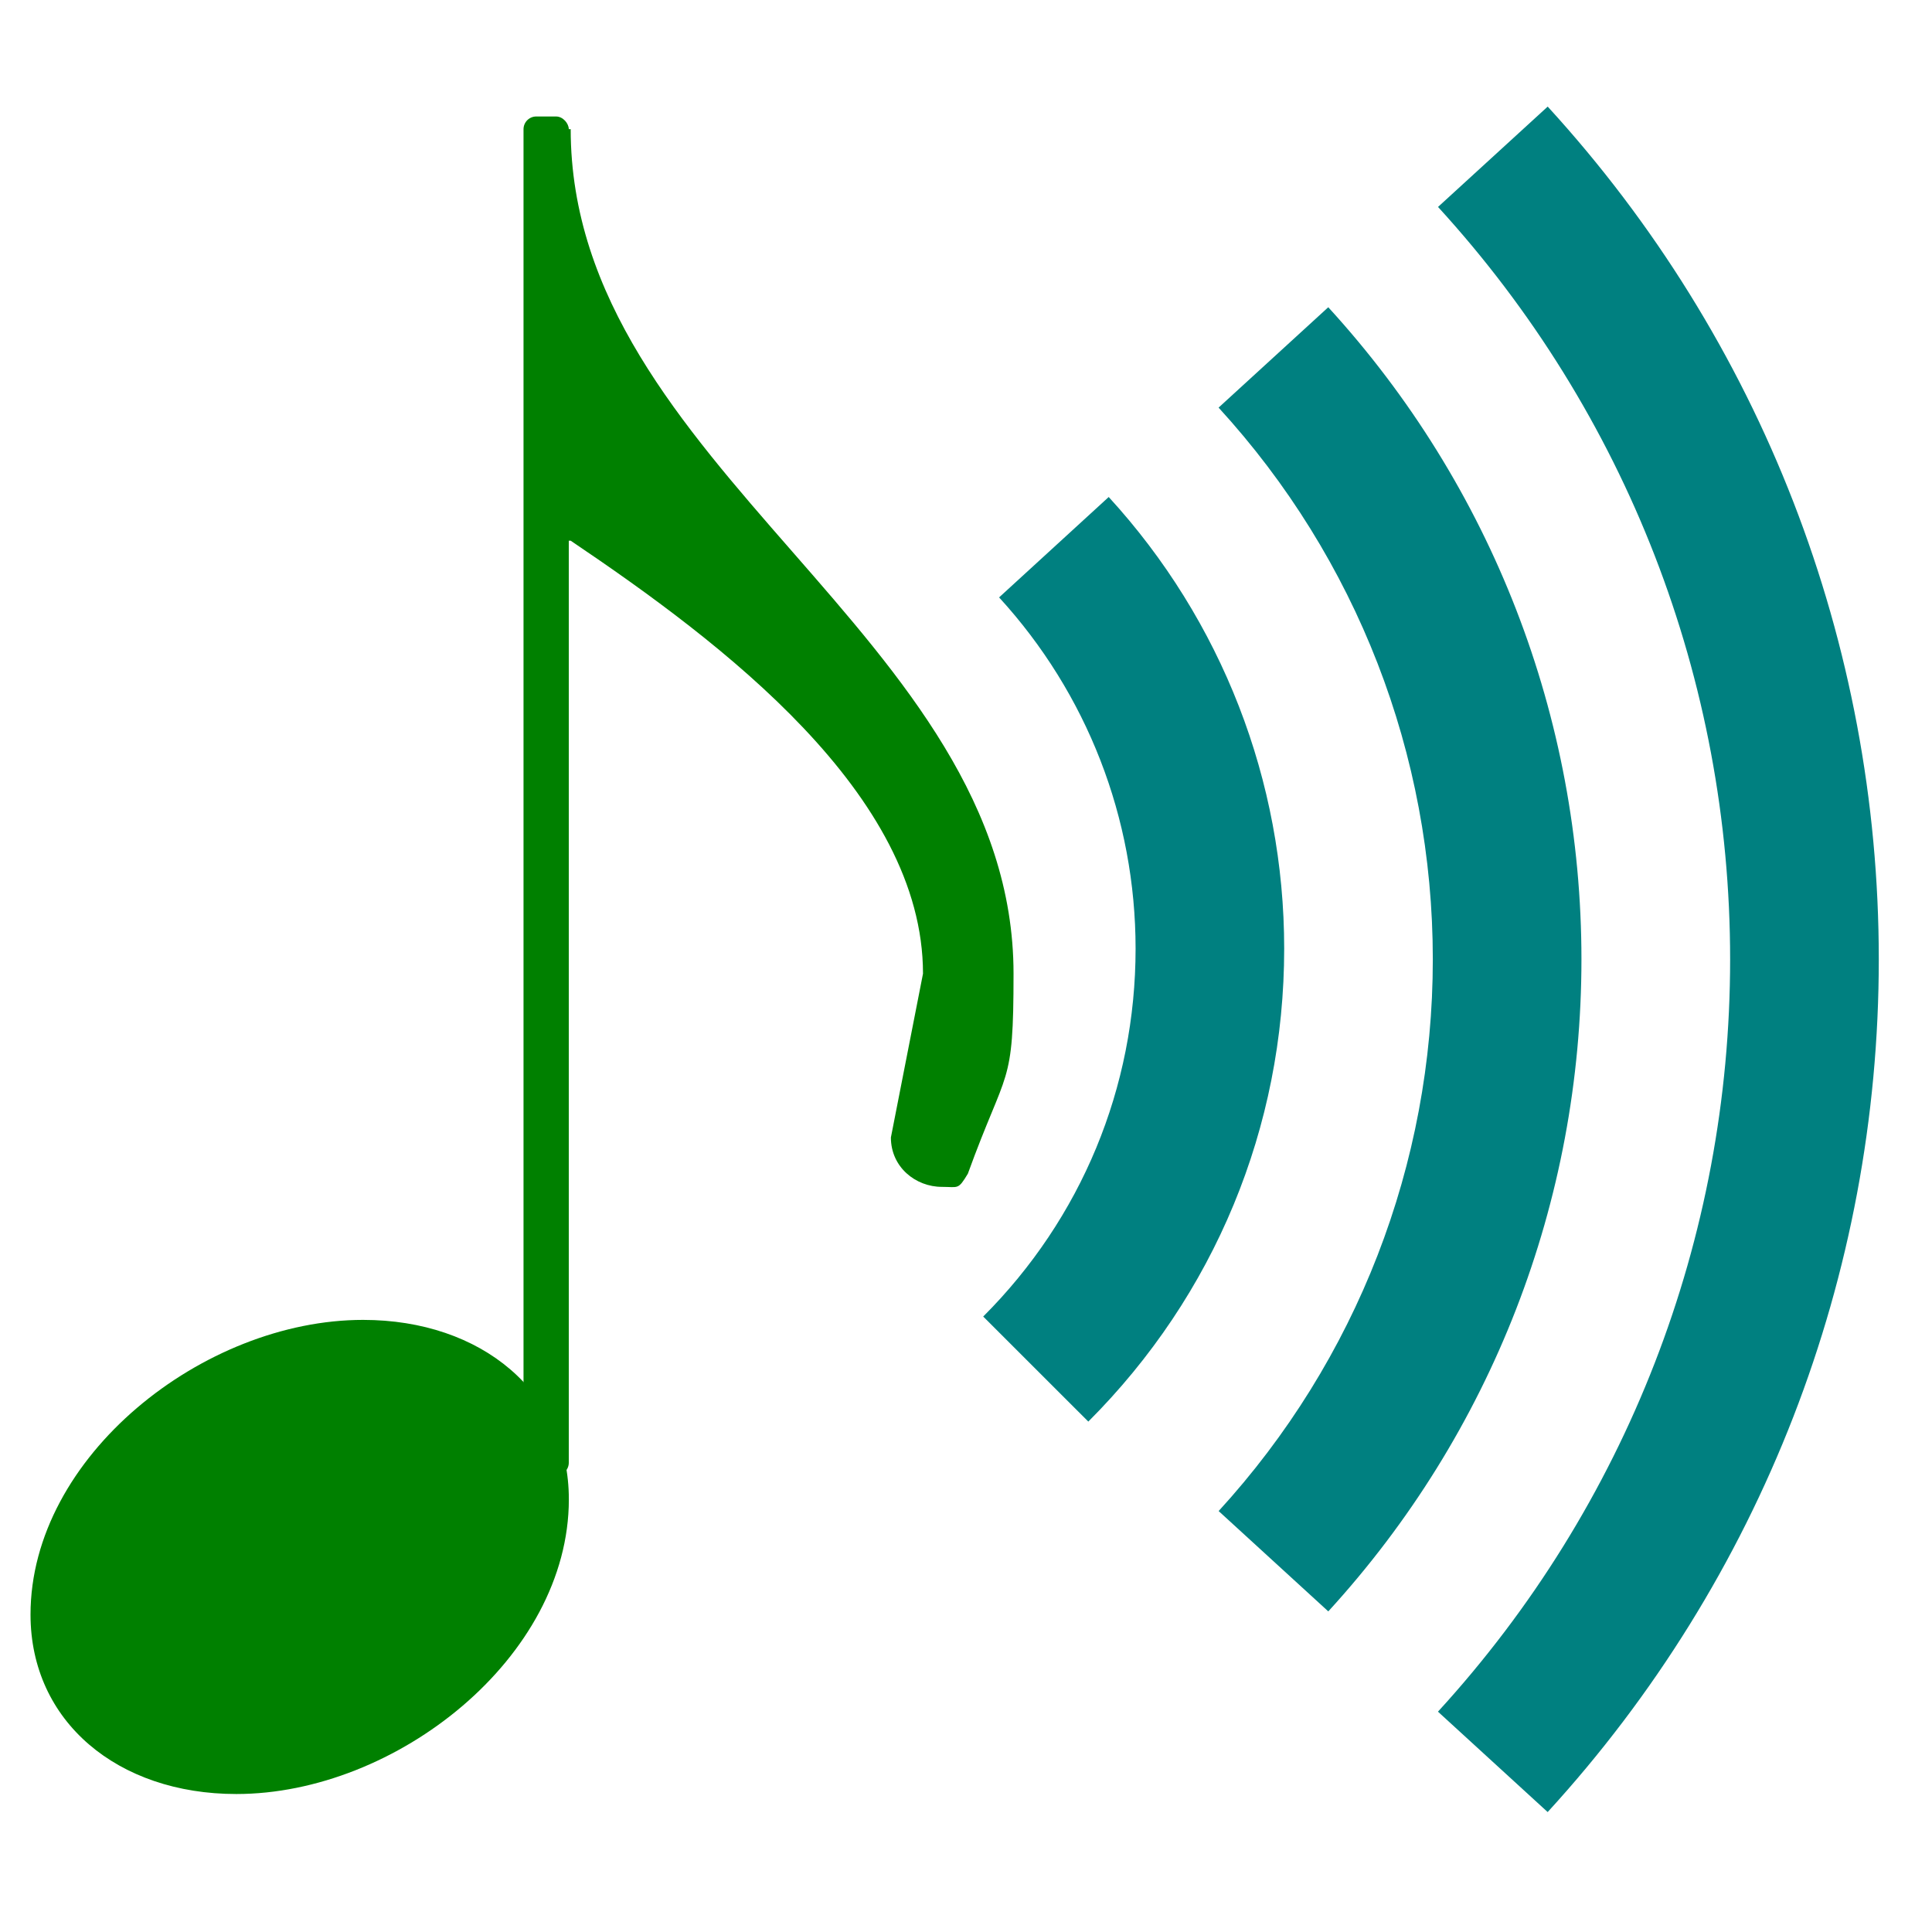 <?xml version="1.0" encoding="UTF-8" standalone="no"?>
<svg
   xmlns:dc="http://purl.org/dc/elements/1.1/"
   xmlns:cc="http://creativecommons.org/ns#"
   xmlns:rdf="http://www.w3.org/1999/02/22-rdf-syntax-ns#"
   xmlns:svg="http://www.w3.org/2000/svg"
   xmlns="http://www.w3.org/2000/svg"
   xmlns:sodipodi="http://sodipodi.sourceforge.net/DTD/sodipodi-0.dtd"
   xmlns:inkscape="http://www.inkscape.org/namespaces/inkscape"
   viewBox="0 0 22 22"
   id="svg2"
   version="1.1"
   inkscape:version="0.91 r13725"
   sodipodi:docname="volume.svg"
   inkscape:export-filename="/home/tom/DEVELOP/QT5/nootka-beta/spare_parts/mobile/volume.png"
   inkscape:export-xdpi="1047.2727"
   inkscape:export-ydpi="1047.2727">
  <sodipodi:namedview
     pagecolor="#ffffff"
     bordercolor="#666666"
     borderopacity="1"
     objecttolerance="10"
     gridtolerance="10"
     guidetolerance="10"
     inkscape:pageopacity="0"
     inkscape:pageshadow="2"
     inkscape:window-width="1920"
     inkscape:window-height="1046"
     id="namedview8"
     showgrid="false"
     inkscape:zoom="30.341309"
     inkscape:cx="9.1960202"
     inkscape:cy="13.330966"
     inkscape:window-x="0"
     inkscape:window-y="0"
     inkscape:window-maximized="1"
     inkscape:current-layer="svg2" />
  <defs
     id="defs3051">
    <style
       type="text/css"
       id="current-color-scheme">
      .ColorScheme-Text {
        color:#4d4d4d;
      }
      </style>
    <radialGradient
       id="XMLID_12_-597"
       cx="60"
       cy="25"
       r="66"
       gradientUnits="userSpaceOnUse">
      <stop
         offset="0"
         style="stop-color:#ffffff"
         id="stop3452" />
      <stop
         offset="1"
         style="stop-color:#0000ff;stop-opacity:1"
         id="stop3454" />
    </radialGradient>
    <radialGradient
       gradientUnits="userSpaceOnUse"
       r="66"
       cy="25"
       cx="60"
       id="XMLID_9_-678">
      <stop
         id="stop3170"
         style="stop-color:#ffffff"
         offset="0" />
      <stop
         id="stop3172"
         style="stop-color:#000000"
         offset="1" />
    </radialGradient>
    <radialGradient
       gradientUnits="userSpaceOnUse"
       r="66"
       cy="25"
       cx="60"
       id="XMLID_10_-305">
      <stop
         id="stop3175"
         style="stop-color:#ffffff"
         offset="0" />
      <stop
         id="stop3177"
         style="stop-color:#000000"
         offset="1" />
    </radialGradient>
    <radialGradient
       gradientUnits="userSpaceOnUse"
       r="66"
       cy="25"
       cx="60"
       id="XMLID_11_-941">
      <stop
         id="stop3180"
         style="stop-color:#ffffff"
         offset="0" />
      <stop
         id="stop3182"
         style="stop-color:#000000"
         offset="1" />
    </radialGradient>
  </defs>
  <g
     id="g3768"
     transform="matrix(0.142,0,0,0.142,-96.829,-18.267)"
     style="fill:#008000">
    <g
       id="g947-3"
       transform="matrix(-33.004,0,0,-33.004,727.511,253.495)"
       style="fill:#008000">
      <g
         style="font-size:4px;font-family:Emmentaler;fill:#008000"
         id="text949-8">
        <path
           inkscape:connector-curvature="0"
           id="path5416"
           d="M 0.808,-0.576 C 0.42,-0.576 0,-0.244 0,0.14 c 0,0.26 0.212,0.436 0.5,0.436 0.388,0 0.808,-0.332 0.808,-0.716 0,-0.26 -0.212,-0.436 -0.5,-0.436"
           style="fill:#008000" />
      </g>
    </g>
    <g
       id="g1153-1"
       transform="matrix(33.004,0,0,-33.004,727.659,138.997)"
       style="fill:#008000">
      <g
         style="font-size:4px;font-family:Emmentaler;fill:#008000"
         id="text1155-0">
        <path
           inkscape:connector-curvature="0"
           id="path5364"
           d="M 0.856,-2.052 C 0.856,-1.616 0.368,-1.248 0,-1 l -0.1,0 0,1 0.1,0 c 0,-0.82 1.076,-1.232 1.076,-2.052 0,-0.28 -0.016,-0.224 -0.111,-0.486 -0.024,-0.04 -0.023,-0.032 -0.063,-0.032 -0.064,0 -0.124,0.048 -0.124,0.12"
           style="fill:#008000" />
      </g>
    </g>
    <g
       id="g1159-7"
       transform="matrix(-33.004,0,0,-33.004,725.691,137.981)"
       style="fill:#008000">
      <rect
         id="rect1161-6"
         y="-3.302"
         x="-0.055"
         ry="0.031"
         height="3.302"
         width="0.11"
         style="fill:#008000" />
    </g>
  </g>
  <g
     transform="matrix(1.055,0,0,1.055,-553.755,-489.703)"
     id="g3118"
     style="fill:#008080">
    <g
       transform="matrix(0.314,0,0,0.314,514.079,454.746)"
       id="g68"
       style="fill:#008080">
      <radialGradient
         id="radialGradient3064"
         cx="60"
         cy="25"
         r="66"
         gradientUnits="userSpaceOnUse">
        <stop
           offset="0"
           style="stop-color:#ffffff"
           id="stop3066" />
        <stop
           offset="1"
           style="stop-color:#000000"
           id="stop3068" />
      </radialGradient>
      <path
         d="m 68.761,50.559 c 3.024,3.303 4.692,7.591 4.692,12.073 0,4.778 -1.861,9.269 -5.238,12.647 l 3.613,3.611 c 4.342,-4.342 6.733,-10.117 6.733,-16.259 0,-5.764 -2.142,-11.276 -6.032,-15.523 l -3.768,3.451 z"
         id="path75"
         style="fill:#008080"
         inkscape:connector-curvature="0" />
    </g>
    <g
       transform="matrix(0.314,0,0,0.314,514.079,454.746)"
       id="g77"
       style="fill:#008080">
      <radialGradient
         id="radialGradient3072"
         cx="60"
         cy="25"
         r="66"
         gradientUnits="userSpaceOnUse">
        <stop
           offset="0"
           style="stop-color:#ffffff"
           id="stop3074" />
        <stop
           offset="1"
           style="stop-color:#000000"
           id="stop3076" />
      </radialGradient>
      <path
         d="m 76.306,44.035 c 4.751,5.19 7.364,11.925 7.364,18.965 0,7.041 -2.613,13.775 -7.362,18.965 l 3.769,3.449 C 85.69,79.281 88.779,71.32 88.779,63 c 0,-8.32 -3.089,-16.281 -8.703,-22.415 l -3.77,3.45 z"
         id="path84"
         style="fill:#008080"
         inkscape:connector-curvature="0" />
    </g>
    <g
       transform="matrix(0.314,0,0,0.314,514.079,454.746)"
       id="g86"
       style="fill:#008080">
      <radialGradient
         id="radialGradient3080"
         cx="60"
         cy="25"
         r="66"
         gradientUnits="userSpaceOnUse">
        <stop
           offset="0"
           style="stop-color:#ffffff"
           id="stop3082" />
        <stop
           offset="1"
           style="stop-color:#000000"
           id="stop3084" />
      </radialGradient>
      <path
         d="M 83.849,37.137 C 90.323,44.215 93.89,53.399 93.89,63 c 0,9.602 -3.566,18.785 -10.043,25.861 l 3.771,3.451 C 94.958,84.291 99,73.881 99,63 99,52.119 94.958,41.709 87.619,33.688 l -3.77,3.449 z"
         id="path93"
         style="fill:#008080"
         inkscape:connector-curvature="0" />
    </g>
  </g>
</svg>
